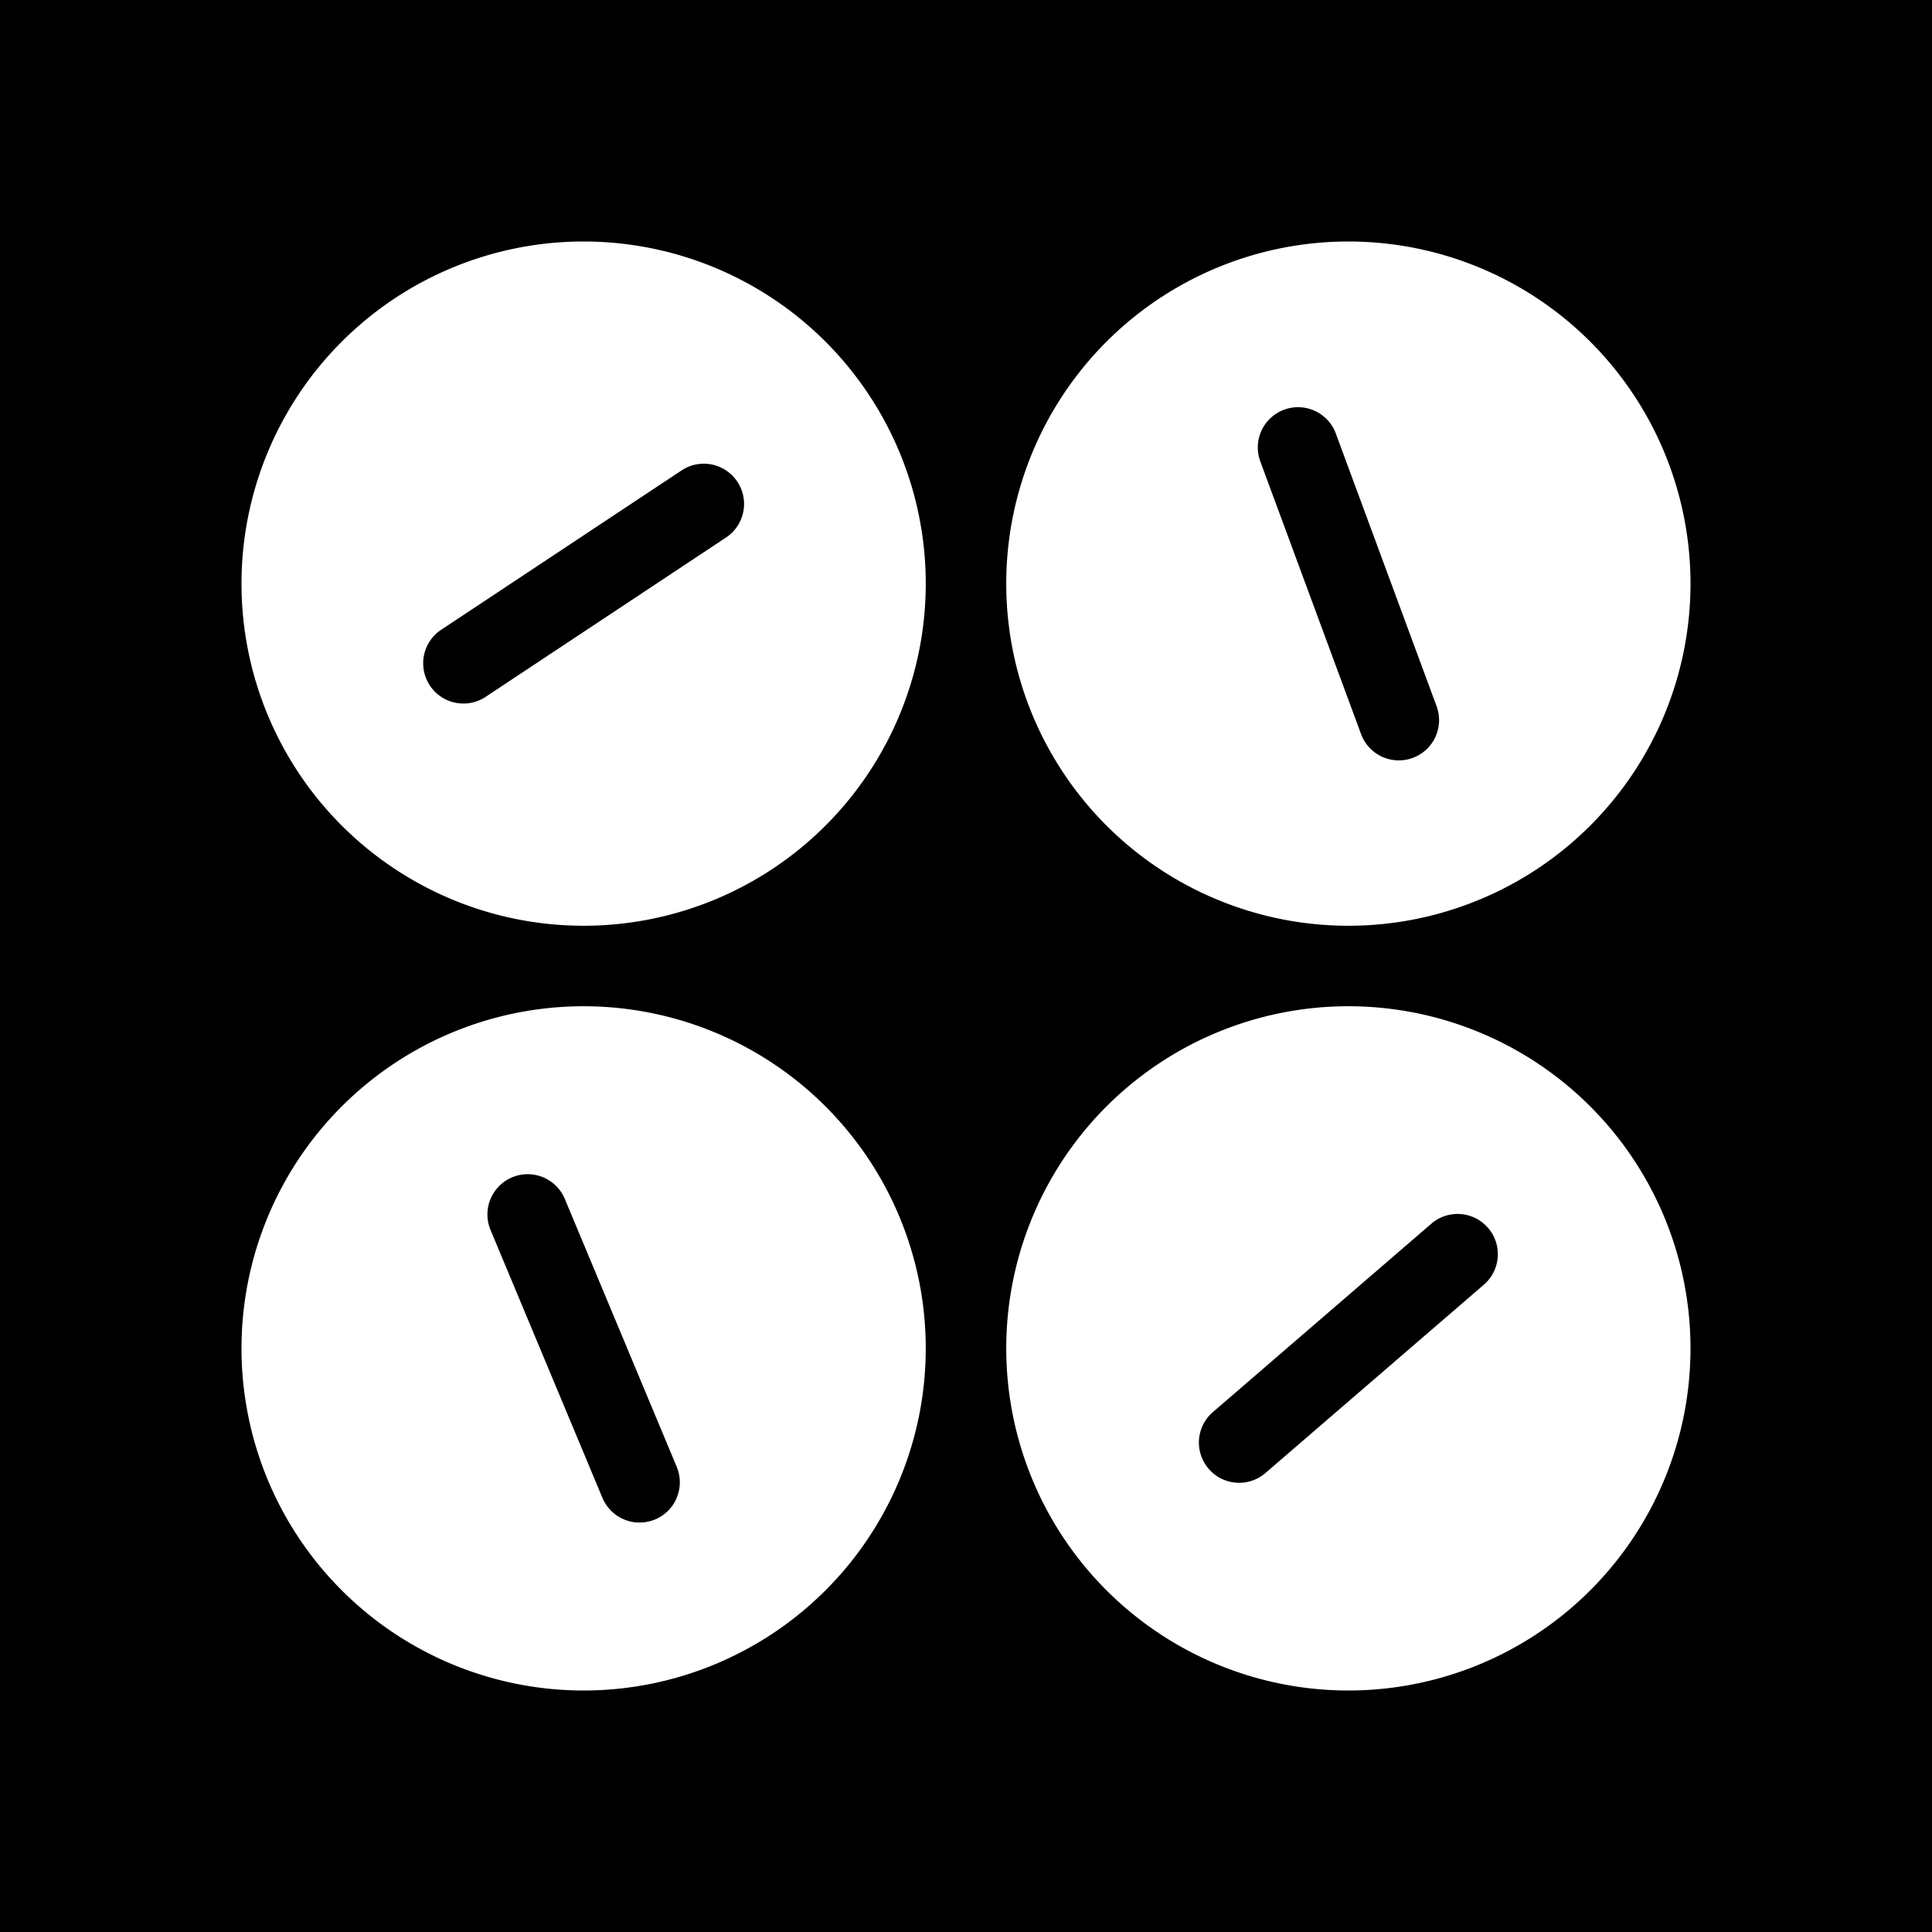 <svg xmlns="http://www.w3.org/2000/svg" xmlns:xlink="http://www.w3.org/1999/xlink" aria-hidden="true" role="img" class="iconify iconify--healthicons" width="1em" height="1em" preserveAspectRatio="xMidYMid meet" viewBox="0 0 48 48"><g fill="currentColor"><path d="M18.058 13.341a1 1 0 0 0-1.104-1.667l-6.012 3.985a1 1 0 0 0 1.104 1.667l6.012-3.985Zm15.13-2.571a1 1 0 1 0-1.876.694l2.5 6.765a1 1 0 1 0 1.876-.693l-2.5-6.765ZM16.275 37.75a1 1 0 0 1-1.308-.537l-2.78-6.655a1 1 0 0 1 1.846-.77l2.78 6.655a1 1 0 0 1-.538 1.308Zm20.609-5.848a1 1 0 0 0-1.306-1.514l-5.462 4.71a1 1 0 0 0 1.306 1.514l5.462-4.71Z"></path><path fill-rule="evenodd" d="M48 0H0v48h48V0ZM14.5 23a8.5 8.5 0 1 0 0-17a8.5 8.5 0 0 0 0 17Zm19 0a8.5 8.5 0 1 0 0-17a8.5 8.5 0 0 0 0 17ZM23 33.5a8.5 8.5 0 1 1-17 0a8.5 8.5 0 0 1 17 0ZM33.5 42a8.5 8.5 0 1 0 0-17a8.5 8.5 0 0 0 0 17Z" clip-rule="evenodd"></path></g></svg>